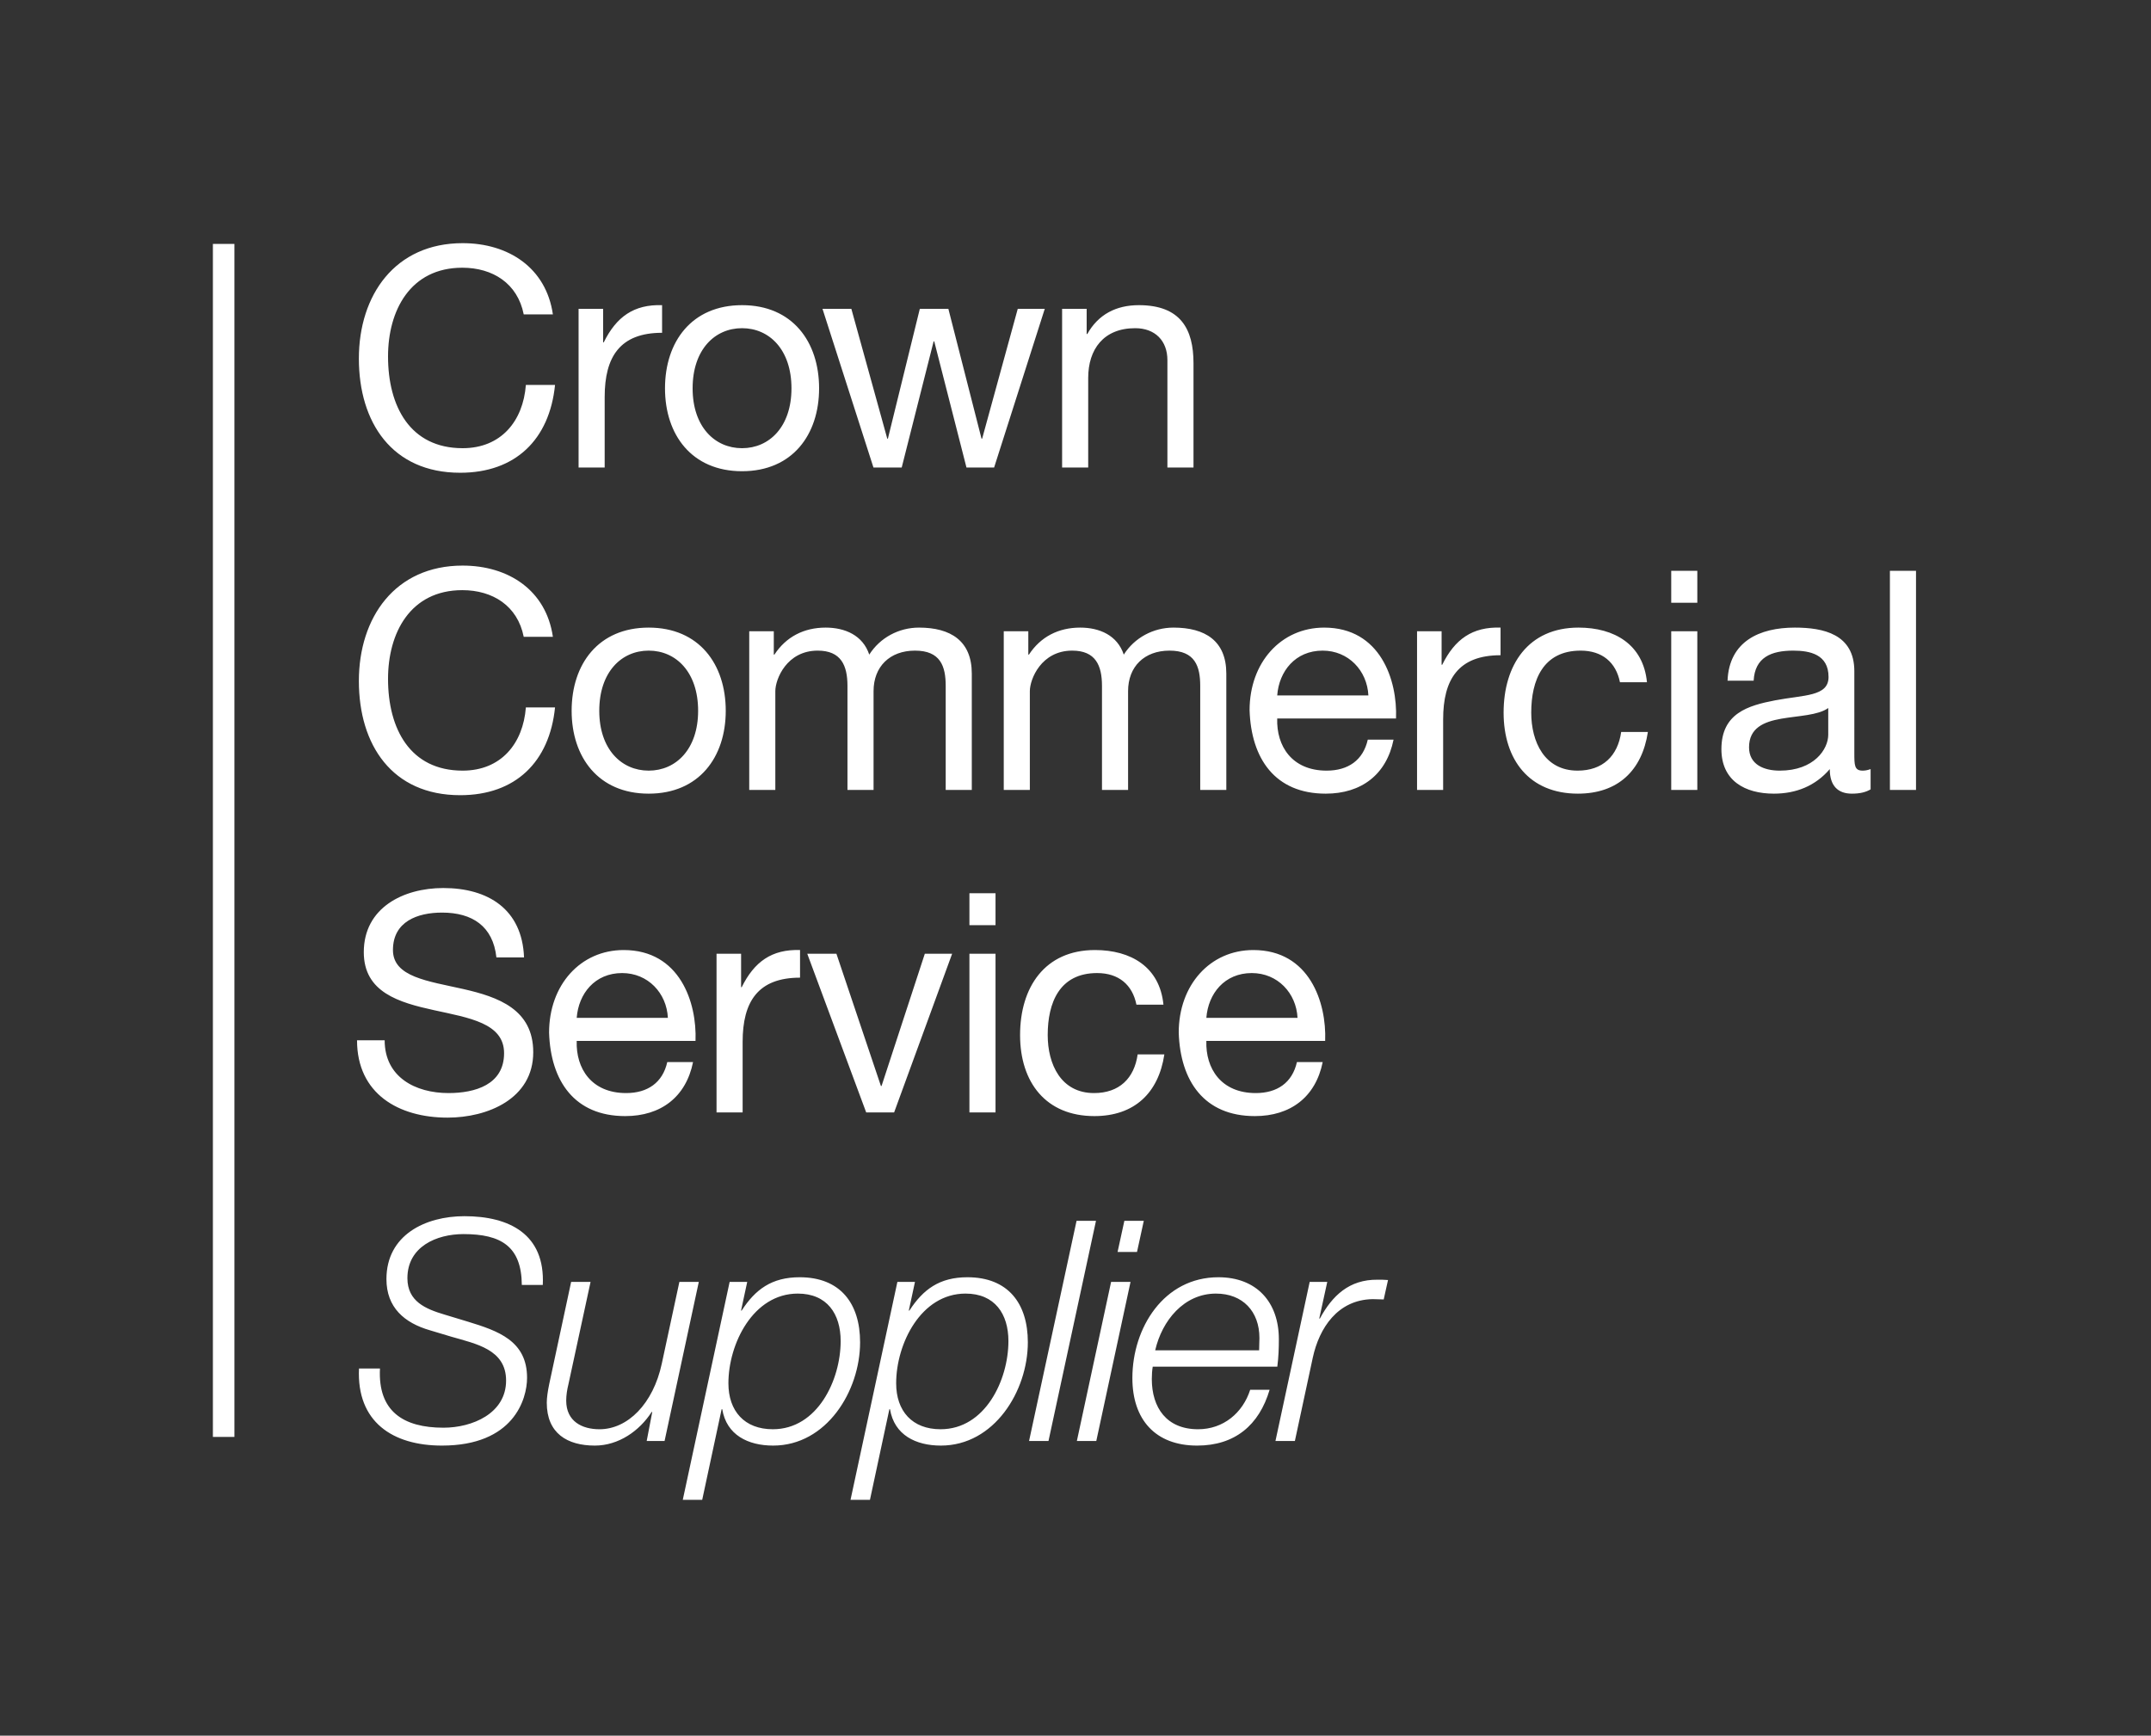 <svg xmlns="http://www.w3.org/2000/svg" height="372.28" width="461.293"><rect width="100%" height="100%" fill="#333333" stroke="none"/><defs><clipPath id="a" clipPathUnits="userSpaceOnUse"><path d="M0 0h3459.72v2792H0z"/></clipPath></defs><g clip-path="url(#a)" fill="#fff" transform="matrix(.133 0 0 -.133 0 372.28)"><path d="M844.473 2292.11c-9.899 50-49.993 75.24-98.993 75.24-84.152 0-119.792-69.3-119.792-143.05 0-80.68 35.64-148.01 120.285-148.01 61.875 0 97.511 43.56 101.965 101.98h47.027c-8.91-88.11-63.856-141.59-152.953-141.59-109.887 0-163.352 81.2-163.352 184.14 0 102.48 58.41 186.13 167.313 186.13 73.754 0 134.636-39.6 145.527-114.84h-47.027M932.93 2301.02h39.597v-53.97h.993c20.293 41.1 48.51 61.39 94.05 59.91v-44.55c-67.812 0-92.566-38.62-92.566-103.46V2045.1H932.93v255.92M1196.51 2076.29c44.05 0 79.69 34.65 79.69 96.53 0 62.36-35.64 97.01-79.69 97.01-44.06 0-79.7-34.65-79.7-97.01 0-61.88 35.64-96.53 79.7-96.53zm0 230.67c81.18 0 124.24-58.91 124.24-134.14 0-74.75-43.06-133.66-124.24-133.66-81.18 0-124.24 58.91-124.24 133.66 0 75.23 43.06 134.14 124.24 134.14M1602.94 2045.1h-44.55l-51.97 203.46h-.99l-51.48-203.46h-45.54l-82.17 255.92h46.53l57.91-209.38h.99l51.48 209.38h46.04l53.46-209.38h.99l57.42 209.38h43.56l-81.68-255.92M1712.59 2301.02h39.6v-40.59h.99c17.82 31.68 46.53 46.53 83.16 46.53 67.32 0 88.11-38.62 88.11-93.56v-168.3h-42.07v173.26c0 31.18-19.8 51.47-51.98 51.47-50.98 0-75.73-34.14-75.73-80.18V2045.1h-42.08v255.92M844.473 1772.11c-9.899 49.98-49.993 75.24-98.993 75.24-84.152 0-119.792-69.3-119.792-143.05 0-80.68 35.64-148.01 120.285-148.01 61.875 0 97.511 43.56 101.965 101.98h47.027c-8.91-88.11-63.856-141.59-152.953-141.59-109.887 0-163.352 81.2-163.352 184.15 0 102.46 58.41 186.13 167.313 186.13 73.754 0 134.636-39.61 145.527-114.85h-47.027M1045.99 1556.29c44.05 0 79.69 34.65 79.69 96.53 0 62.36-35.64 97.01-79.69 97.01-44.06 0-79.701-34.65-79.701-97.01 0-61.88 35.641-96.53 79.701-96.53zm0 230.67c81.17 0 124.24-58.91 124.24-134.14 0-74.75-43.07-133.66-124.24-133.66-81.185 0-124.252 58.91-124.252 133.66 0 75.23 43.067 134.14 124.252 134.14M1208.1 1781.02h39.6v-37.62h.99c18.81 28.71 47.52 43.56 82.66 43.56 31.18 0 59.9-12.38 70.29-43.56 17.32 27.23 47.52 43.56 80.19 43.56 50.98 0 85.14-21.29 85.14-74.24V1525.1h-42.08v167.81c0 31.68-8.41 56.92-49.5 56.92-40.59 0-66.82-25.74-66.82-65.33v-159.4h-42.08v167.81c0 33.17-10.39 56.92-48.01 56.92-49.99 0-68.31-46.04-68.31-65.33v-159.4h-42.07v255.92M1618.5 1781.02h39.6v-37.62h.99c18.81 28.71 47.52 43.56 82.66 43.56 31.18 0 59.9-12.38 70.29-43.56 17.33 27.23 47.52 43.56 80.19 43.56 50.98 0 85.14-21.29 85.14-74.24V1525.1h-42.08v167.81c0 31.68-8.41 56.92-49.5 56.92-40.58 0-66.82-25.74-66.82-65.33v-159.4h-42.08v167.81c0 33.17-10.39 56.92-48.01 56.92-49.99 0-68.31-46.04-68.31-65.33v-159.4h-42.07v255.92M2206.45 1677.56c-1.98 40.1-32.18 72.27-73.75 72.27-44.06 0-70.3-33.17-73.27-72.27zm40.59-71.27c-11.39-56.44-51.98-87.13-109.39-87.13-81.68 0-120.29 56.43-122.77 134.65 0 76.72 50.5 133.15 120.29 133.15 90.58 0 118.3-84.65 115.83-146.53h-191.57c-1.48-44.55 23.76-84.14 79.7-84.14 34.65 0 58.9 16.84 66.33 50h41.58M2284.91 1781.02h39.6v-53.96h.99c20.29 41.09 48.5 61.38 94.05 59.9v-44.55c-67.82 0-92.57-38.62-92.57-103.46V1525.1h-42.07v255.92M2612.09 1698.85c-6.43 32.17-28.71 50.98-63.35 50.98-60.89 0-79.7-48.01-79.7-99.98 0-47.03 21.28-93.56 74.74-93.56 40.6 0 64.85 23.75 70.29 62.37h43.07c-9.41-62.37-48.51-99.5-112.86-99.5-78.21 0-119.79 54.46-119.79 130.69 0 76.72 39.6 137.11 120.78 137.11 57.91 0 104.44-27.23 110.38-88.11h-43.56M2694.76 1781.02h42.07V1525.1h-42.07zm42.07 46.03h-42.07v51.49h42.07v-51.49M2947.94 1657.27c-16.33-11.87-48.01-12.38-76.23-17.32-27.72-4.95-51.48-14.85-51.48-46.04 0-27.71 23.76-37.62 49.5-37.62 55.44 0 78.21 34.65 78.21 57.91zm68.31-131.17c-7.43-4.45-16.83-6.94-30.2-6.94-21.78 0-35.63 11.88-35.63 39.61-23.27-27.22-54.45-39.61-90.09-39.61-46.54 0-84.65 20.81-84.65 71.78 0 57.91 43.07 70.3 86.62 78.71 46.53 8.91 86.13 5.94 86.13 37.62 0 36.62-30.19 42.56-56.92 42.56-35.64 0-61.88-10.88-63.85-48.5h-42.08c2.48 63.36 51.48 85.63 108.4 85.63 46.04 0 96.03-10.39 96.03-70.3V1585c0-19.8 0-28.71 13.37-28.71 3.47 0 7.43.49 12.87 2.48v-32.67M3047.38 1525.1h42.082v353.438h-42.082zM800.422 1255.08c-5.445 50.49-39.106 72.27-87.613 72.27-39.602 0-79.2-14.36-79.2-60.39 0-43.56 56.43-50 113.356-62.87 56.426-12.87 112.855-32.66 112.855-101.96 0-75.25-73.757-105.45-138.101-105.45-79.199 0-146.028 38.62-146.028 124.75h44.551c0-59.39 49.5-85.14 102.961-85.14 42.567 0 89.59 13.36 89.59 64.36 0 48.5-56.426 56.91-112.855 69.3-56.43 12.36-113.356 28.71-113.356 93.55 0 71.78 63.856 103.46 128.203 103.46 72.27 0 127.219-34.16 130.188-111.88h-44.551M1076.93 1157.56c-1.98 40.1-32.18 72.27-73.76 72.27-44.053 0-70.287-33.17-73.26-72.27zm40.58-71.27c-11.38-56.44-51.97-87.13-109.38-87.13-81.681 0-120.294 56.43-122.771 134.65 0 76.72 50.496 133.15 120.291 133.15 90.58 0 118.3-84.65 115.82-146.53H929.91c-1.48-44.55 23.762-84.14 79.7-84.14 34.65 0 58.9 16.84 66.33 50h41.57M1155.38 1261.02h39.6v-53.96h.99c20.29 41.09 48.51 61.38 94.05 59.9v-44.55c-67.81 0-92.56-38.62-92.56-103.46V1005.1h-42.08v255.92M1441.73 1005.1h-45.05l-95.03 255.92h47.02l71.77-213.34h1l69.79 213.34h44.05l-93.55-255.92M1563.15 1261.02h42.08V1005.1h-42.08zm42.08 46.04h-42.08v51.48h42.08v-51.48M1832.43 1178.85c-6.44 32.17-28.71 50.98-63.36 50.98-60.89 0-79.7-48.01-79.7-99.98 0-47.03 21.28-93.56 74.75-93.56 40.59 0 64.84 23.75 70.28 62.37h43.07c-9.4-62.37-48.51-99.5-112.86-99.5-78.21 0-119.79 54.46-119.79 130.69 0 76.72 39.6 137.11 120.78 137.11 57.92 0 104.44-27.23 110.39-88.11h-43.56M2092.2 1157.56c-1.99 40.1-32.18 72.27-73.76 72.27-44.06 0-70.29-33.17-73.26-72.27zm40.58-71.27c-11.38-56.44-51.97-87.13-109.39-87.13-81.67 0-120.28 56.43-122.76 134.65 0 76.72 50.49 133.15 120.29 133.15 90.58 0 118.3-84.65 115.82-146.53h-191.56c-1.48-44.55 23.76-84.14 79.7-84.14 34.65 0 58.9 16.84 66.33 50h41.57M343.285 481.781h34.684v1923.99h-34.684zM841.402 726.832c-.5 62.148-33.316 82.039-93.98 82.039-43.762 0-90.504-20.371-90.504-71.09 0-37.801 29.84-49.742 59.676-58.679l37.785-11.442c48.734-14.922 95.476-30.828 95.476-90.5 0-34.808-21.882-109.379-137.242-109.379-79.562 0-137.734 38.289-133.761 124.301h33.816c-3.484-69.121 37.793-95.461 102.43-95.461 46.246 0 100.941 22.879 100.941 76.059 0 50.23-48.73 59.179-88.008 70.621l-34.816 10.437c-41.266 11.922-70.11 36.801-70.11 82.543 0 71.11 62.657 101.449 125.805 101.449 72.106 0 130.285-28.859 126.305-110.898h-33.813M1071.61 475.23h-28.84l8.95 46.739h-1c-19.39-30.321-53.204-54.188-91.49-54.188-44.753 0-77.57 19.891-77.57 69.098 0 7.953 1.492 18.422 3.977 30.34l35.304 164.582h31.325l-35.801-165.582c-1.988-7.949-3.477-17.41-3.477-25.848 0-33.82 25.86-46.242 53.7-46.242 45.252 0 86.522 40.769 100.442 105.902l28.35 131.77h31.32l-55.19-256.571M1174.52 568.219c0-44.75 25.86-74.09 71.61-74.09 72.1 0 109.39 79.562 109.39 142.191 0 43.762-21.87 76.59-69.11 76.59-72.1 0-111.89-81.051-111.89-144.691zm1.99 163.582h28.35l-9.94-46.242h.99c21.87 33.82 48.23 53.711 93.48 53.711 65.63 0 97.46-42.258 97.46-104.918 0-78.571-54.2-166.571-140.22-166.571-40.28 0-75.09 16.891-82.05 58.66h-1l-31.32-146.179h-31.33l75.58 351.539M1445.01 568.219c0-44.75 25.86-74.09 71.61-74.09 72.1 0 109.4 79.562 109.4 142.191 0 43.762-21.88 76.59-69.13 76.59-72.1 0-111.88-81.051-111.88-144.691zm1.99 163.582h28.35l-9.95-46.242h1c21.88 33.82 48.23 53.711 93.48 53.711 65.64 0 97.46-42.258 97.46-104.918 0-78.571-54.2-166.571-140.23-166.571-40.27 0-75.08 16.891-82.04 58.66h-1l-31.32-146.179h-31.33L1447 731.801M1735.89 830.262h31.33l-76.58-355.032h-31.33l76.58 355.032M1812.97 830.262h31.33l-10.94-50.231h-31.33zm-21.38-98.461h31.33l-55.2-256.571h-31.33l55.2 256.571M2030.27 621.422c0 6.949.49 13.43.49 19.887 0 42.75-26.84 71.601-70.11 71.601-51.71 0-87.02-43.75-97.96-91.488zm-171.55-26.352c-1-5.968-1.49-12.941-1.49-19.89 0-46.258 23.86-81.051 74.58-81.051 40.78 0 72.11 26.351 84.04 63.641h31.32c-16.9-57.18-56.18-89.989-116.85-89.989-67.63 0-104.42 42.258-104.42 108.879 0 81.051 50.72 162.61 138.73 162.61 61.66 0 97.46-40.282 97.46-99.961 0-14.411-.5-28.829-2.49-44.239h-200.88M2111.81 731.801h28.34l-12.93-59.16h1c19.89 36.789 47.23 63.14 92.98 62.66 5.47 0 11.44 0 16.91-.512l-6.96-31.32c-5.97 0-11.94.48-17.9.48-56.2-.988-86.03-46.238-96.47-94.461l-28.85-134.258h-31.32l55.2 256.571"/></g></svg>